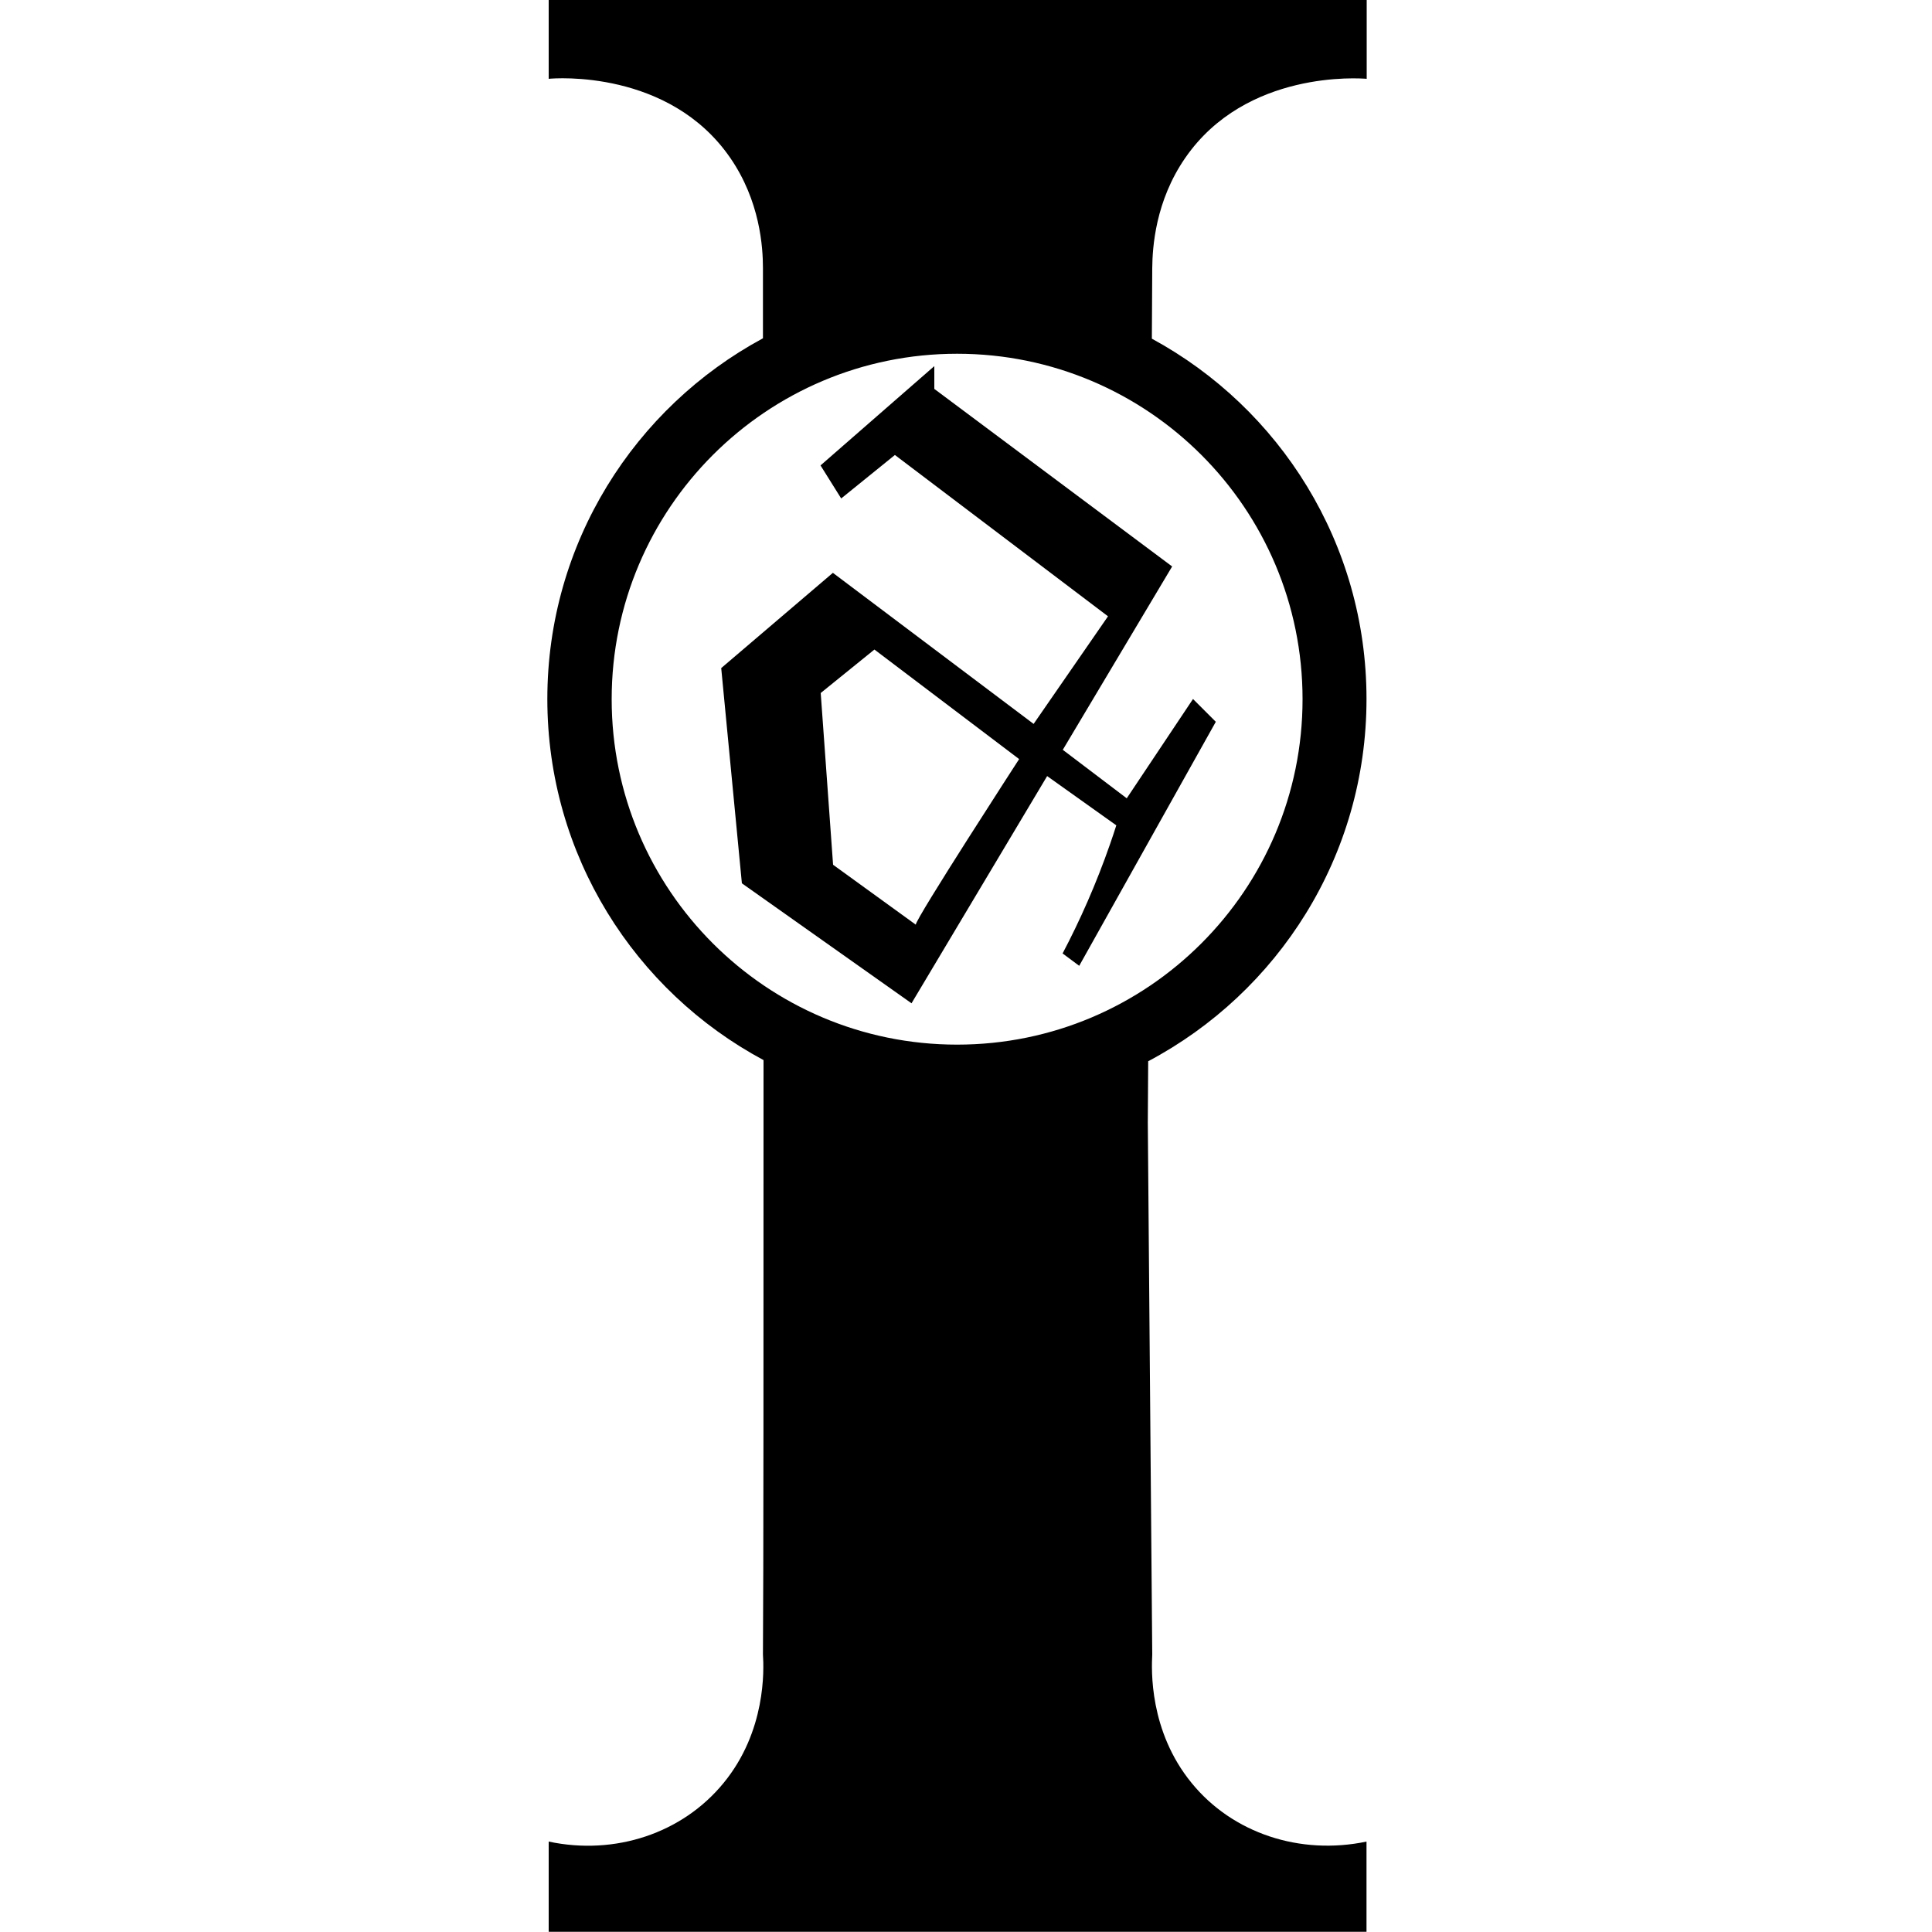 <!-- Generator: Adobe Illustrator 22.1.0, SVG Export Plug-In . SVG Version: 6.00 Build 0)  -->
<svg version="1.1" xmlns="http://www.w3.org/2000/svg" xmlns:xlink="http://www.w3.org/1999/xlink" x="0px" y="0px"
	 viewBox="0 0 1000 1000" enable-background="new 0 0 1000 1000" xml:space="preserve">
<g>
	<path d="M613.5,81.7C645,36.1,704,40.5,707.4,40.8c0-13.7,0-27.2,0-40.8H495.8h-0.1H284c0,13.7,0,27.2,0,40.8
		c3.4-0.4,62.4-4.8,93.9,40.8c15.5,22.4,17,46.3,17,57.2c0,0,0,13.3,0,36.3c-66.4,35.8-111.6,106-111.6,186.7
		c0,80.9,45.3,151.2,111.9,186.9c0,139.3,0,269.5-0.3,307.7c0.5,7.7,1.7,39.6-20.4,66.5c-21.3,26-56.1,37.6-90.5,30.3v46.7h211.6
		h0.1h211.6v-46.7c-34.4,7.2-69.3-4.3-90.5-30.3c-22.1-27-20.8-58.8-20.4-66.5c-0.8-91.8-1.5-183.6-2.3-275.4l0.2-31.7
		c67.2-35.6,113-106.2,113-187.5c0-80.5-44.9-150.6-111.1-186.5l0.2-36.5C596.5,128,598,104.1,613.5,81.7z M674.2,361.9
		c0,98.7-80.1,178.8-178.8,178.8s-178.8-80.1-178.8-178.8s80.1-178.8,178.8-178.8S674.2,263.1,674.2,361.9z"/>
	<path d="M483.6,201.3v-11.8l-58.9,51.4l10.7,17.1l27.8-22.5l110.3,83.5L535,374.7l-103.9-78.2l-57.8,49.3L384,457.2l87.8,62.1
		l70.2-117.6c11.9,8.5,23.8,17,35.8,25.5c-1,3.2-2.1,6.4-3.2,9.6c-7.2,20.7-15.6,39.6-24.6,56.7l8.6,6.4l70.7-126.3l-11.8-11.8
		l-34.3,51.4l-33.1-25.1l56.6-94.9L483.6,201.3z M474,478.6l-42.8-31l-6.4-88.9l27.8-22.5l74.9,56.7
		C527.5,392.9,474,475.4,474,478.6z"/>
</g>
</svg>
